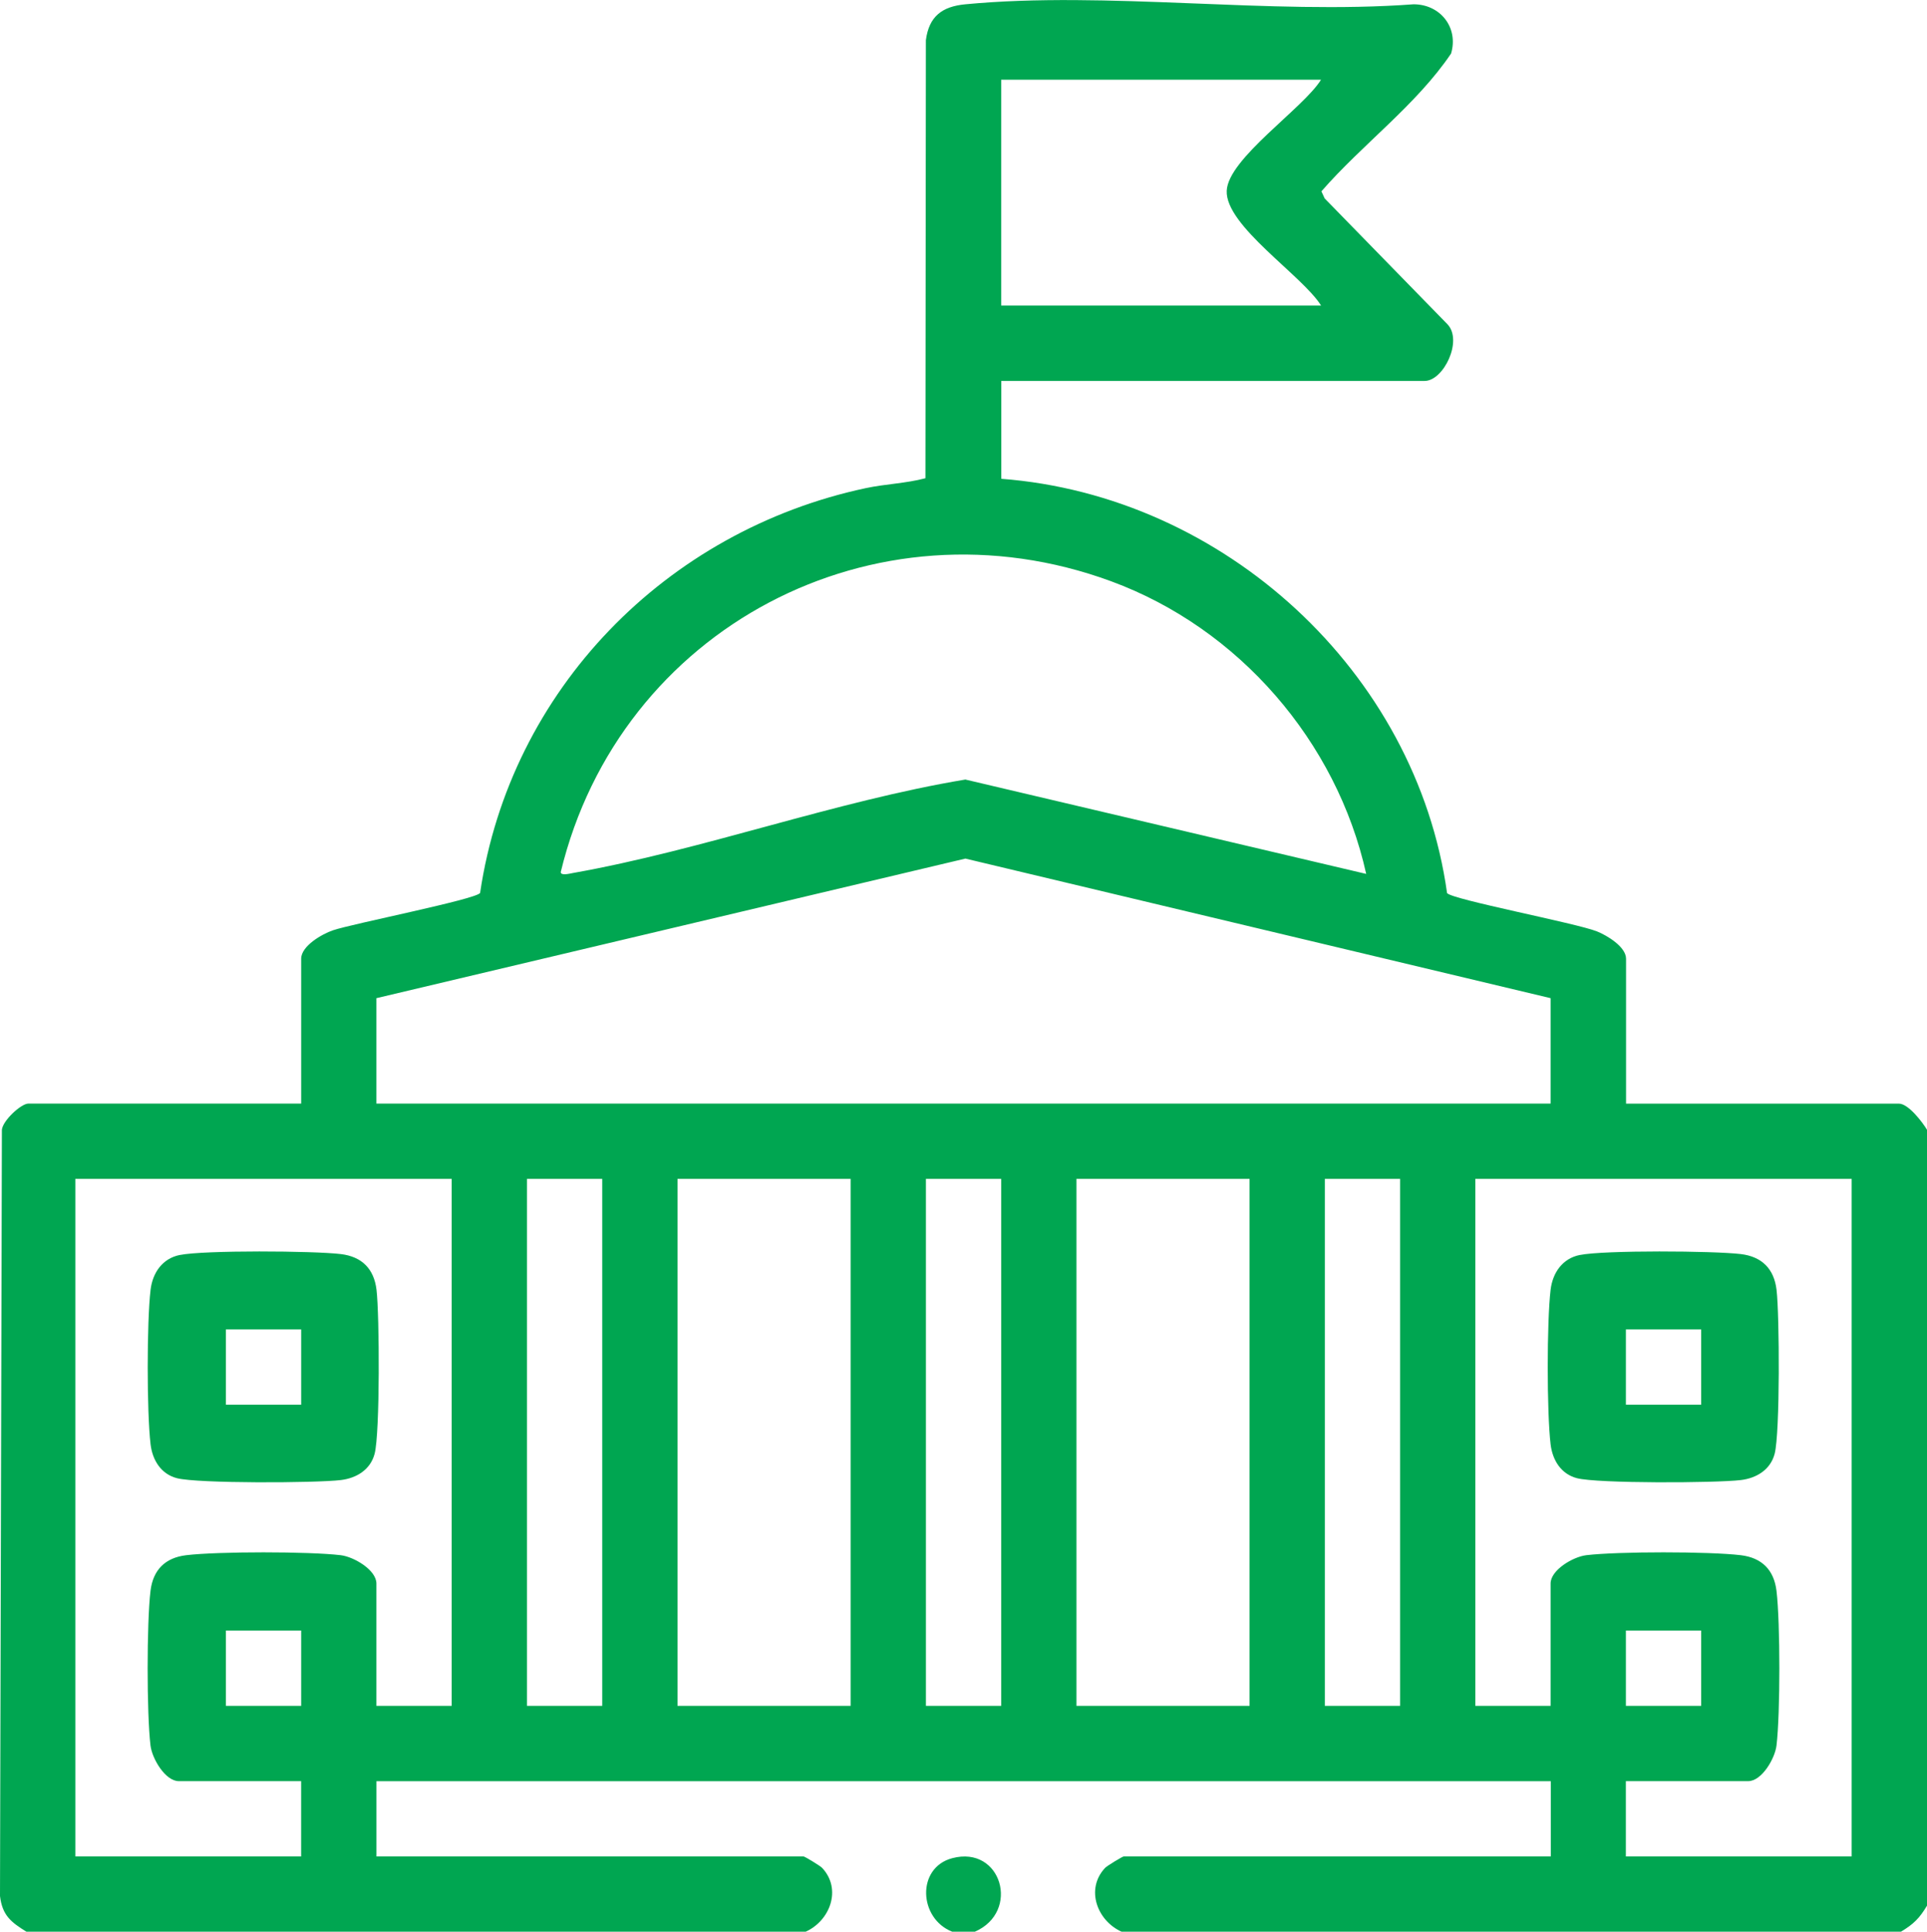 <?xml version="1.0" encoding="UTF-8"?>
<svg id="Layer_2" data-name="Layer 2" xmlns="http://www.w3.org/2000/svg" viewBox="0 0 511.03 512.18">
  <defs>
    <style>
      .cls-1 {
        fill: #00a651;
      }
    </style>
  </defs>
  <g id="Layer_1-2" data-name="Layer 1">
    <g id="WBah9E">
      <g>
        <path class="cls-1" d="M7.01,512.18c-4.07-2.51-6.4-4.31-7.01-9.46l.5-203.15c.2-2.44,5.1-6.96,7.01-6.96h72.36v-38.42c0-3.36,5.52-6.54,8.44-7.53,5.12-1.75,37.92-8.2,39.01-9.9,7.97-53.89,49.34-96.05,102.26-107.33,5.32-1.13,10.63-1.25,15.84-2.63l.12-116.15c.83-6.33,4.31-8.92,10.45-9.51,37.53-3.59,80.73,2.83,118.87,0,7.08-.01,11.99,6.14,9.96,13.05-9.22,13.65-23.49,24.03-34.39,36.54l.87,1.89,32.55,33.35c4.16,4.34-1.04,15.03-6.04,15.03h-112.28v25.95c59.01,4.48,110.01,51.07,118.22,109.84,1.16,1.69,34.3,7.98,39.75,10.16,2.68,1.07,7.72,4.09,7.72,7.25v38.42h72.36c2.5,0,6.23,4.88,7.49,6.99v205.6c-2.02,3.39-3.6,4.97-6.99,6.99h-206.6c-6.49-2.88-9.7-11.27-4.44-16.92.55-.59,4.65-3.05,4.94-3.05h113.28v-19.96H99.83v19.96h113.28c.29,0,4.38,2.45,4.94,3.05,5.26,5.65,2.05,14.04-4.44,16.92H7.01ZM350.34,21.13h-84.83v59.88h84.83c-4.98-7.98-25.41-21.14-25.02-30.42.36-8.58,20.3-21.84,25.02-29.47ZM362.31,231.72c-7.81-35.18-33.82-65.14-67.62-77.59-62.86-23.15-130.34,12.39-145.98,77.08-.03,1.05,2.32.43,3.25.26,34.37-6.1,69.34-19,104.05-24.78l106.29,25.02ZM411.22,264.66l-155.2-37.01-156.2,37.01v27.95h311.39v-27.95ZM119.79,312.57H19.98v179.65h59.88v-19.96h-32.44c-3.59,0-7.09-5.96-7.51-9.46-1.01-8.5-1.01-32.47,0-40.97.67-5.6,3.91-8.82,9.48-9.48,8.5-1.01,32.47-1.01,40.97,0,3.5.42,9.46,3.92,9.46,7.51v32.44h19.96v-139.73ZM159.71,312.57h-19.96v139.73h19.96v-139.73ZM225.58,312.57h-45.91v139.73h45.91v-139.73ZM265.51,312.57h-19.96v139.73h19.96v-139.73ZM331.38,312.57h-45.91v139.73h45.91v-139.73ZM371.3,312.57h-19.96v139.73h19.96v-139.73ZM491.06,312.57h-99.81v139.73h19.96v-32.44c0-3.59,5.96-7.09,9.46-7.51,8.5-1.01,32.47-1.01,40.97,0,5.6.67,8.82,3.91,9.48,9.48,1.01,8.5,1.01,32.47,0,40.97-.42,3.5-3.92,9.46-7.51,9.46h-32.44v19.96h59.88v-179.65ZM79.87,432.33h-19.96v19.96h19.96v-19.96ZM451.14,432.33h-19.96v19.96h19.96v-19.96Z"/>
        <path class="cls-1" d="M258.52,512.18h-5.99c-8.9-3.47-9.55-16.95-.02-19.49,13.09-3.49,18.19,14.21,6.01,19.49Z"/>
        <path class="cls-1" d="M47.66,332.76c6.5-1.31,35.53-1.11,42.71-.25,5.6.67,8.82,3.91,9.48,9.48.79,6.63.94,37.94-.5,43.46-1.1,4.22-4.79,6.48-8.98,6.98-6.63.79-37.94.94-43.46-.5-4.22-1.1-6.48-4.79-6.98-8.98-1.01-8.5-1.01-32.46,0-40.97.54-4.52,3.14-8.3,7.74-9.23ZM79.87,352.49h-19.96v19.96h19.96v-19.96Z"/>
        <path class="cls-1" d="M418.94,332.76c6.5-1.31,35.53-1.11,42.71-.25,5.6.67,8.82,3.91,9.48,9.48.79,6.63.94,37.94-.5,43.46-1.1,4.22-4.79,6.48-8.98,6.98-6.63.79-37.94.94-43.46-.5-4.22-1.1-6.48-4.79-6.98-8.98-1.01-8.5-1.01-32.46,0-40.97.54-4.52,3.14-8.3,7.74-9.23ZM451.14,352.49h-19.96v19.96h19.96v-19.96Z"/>
      </g>
    </g>
  </g>
</svg>